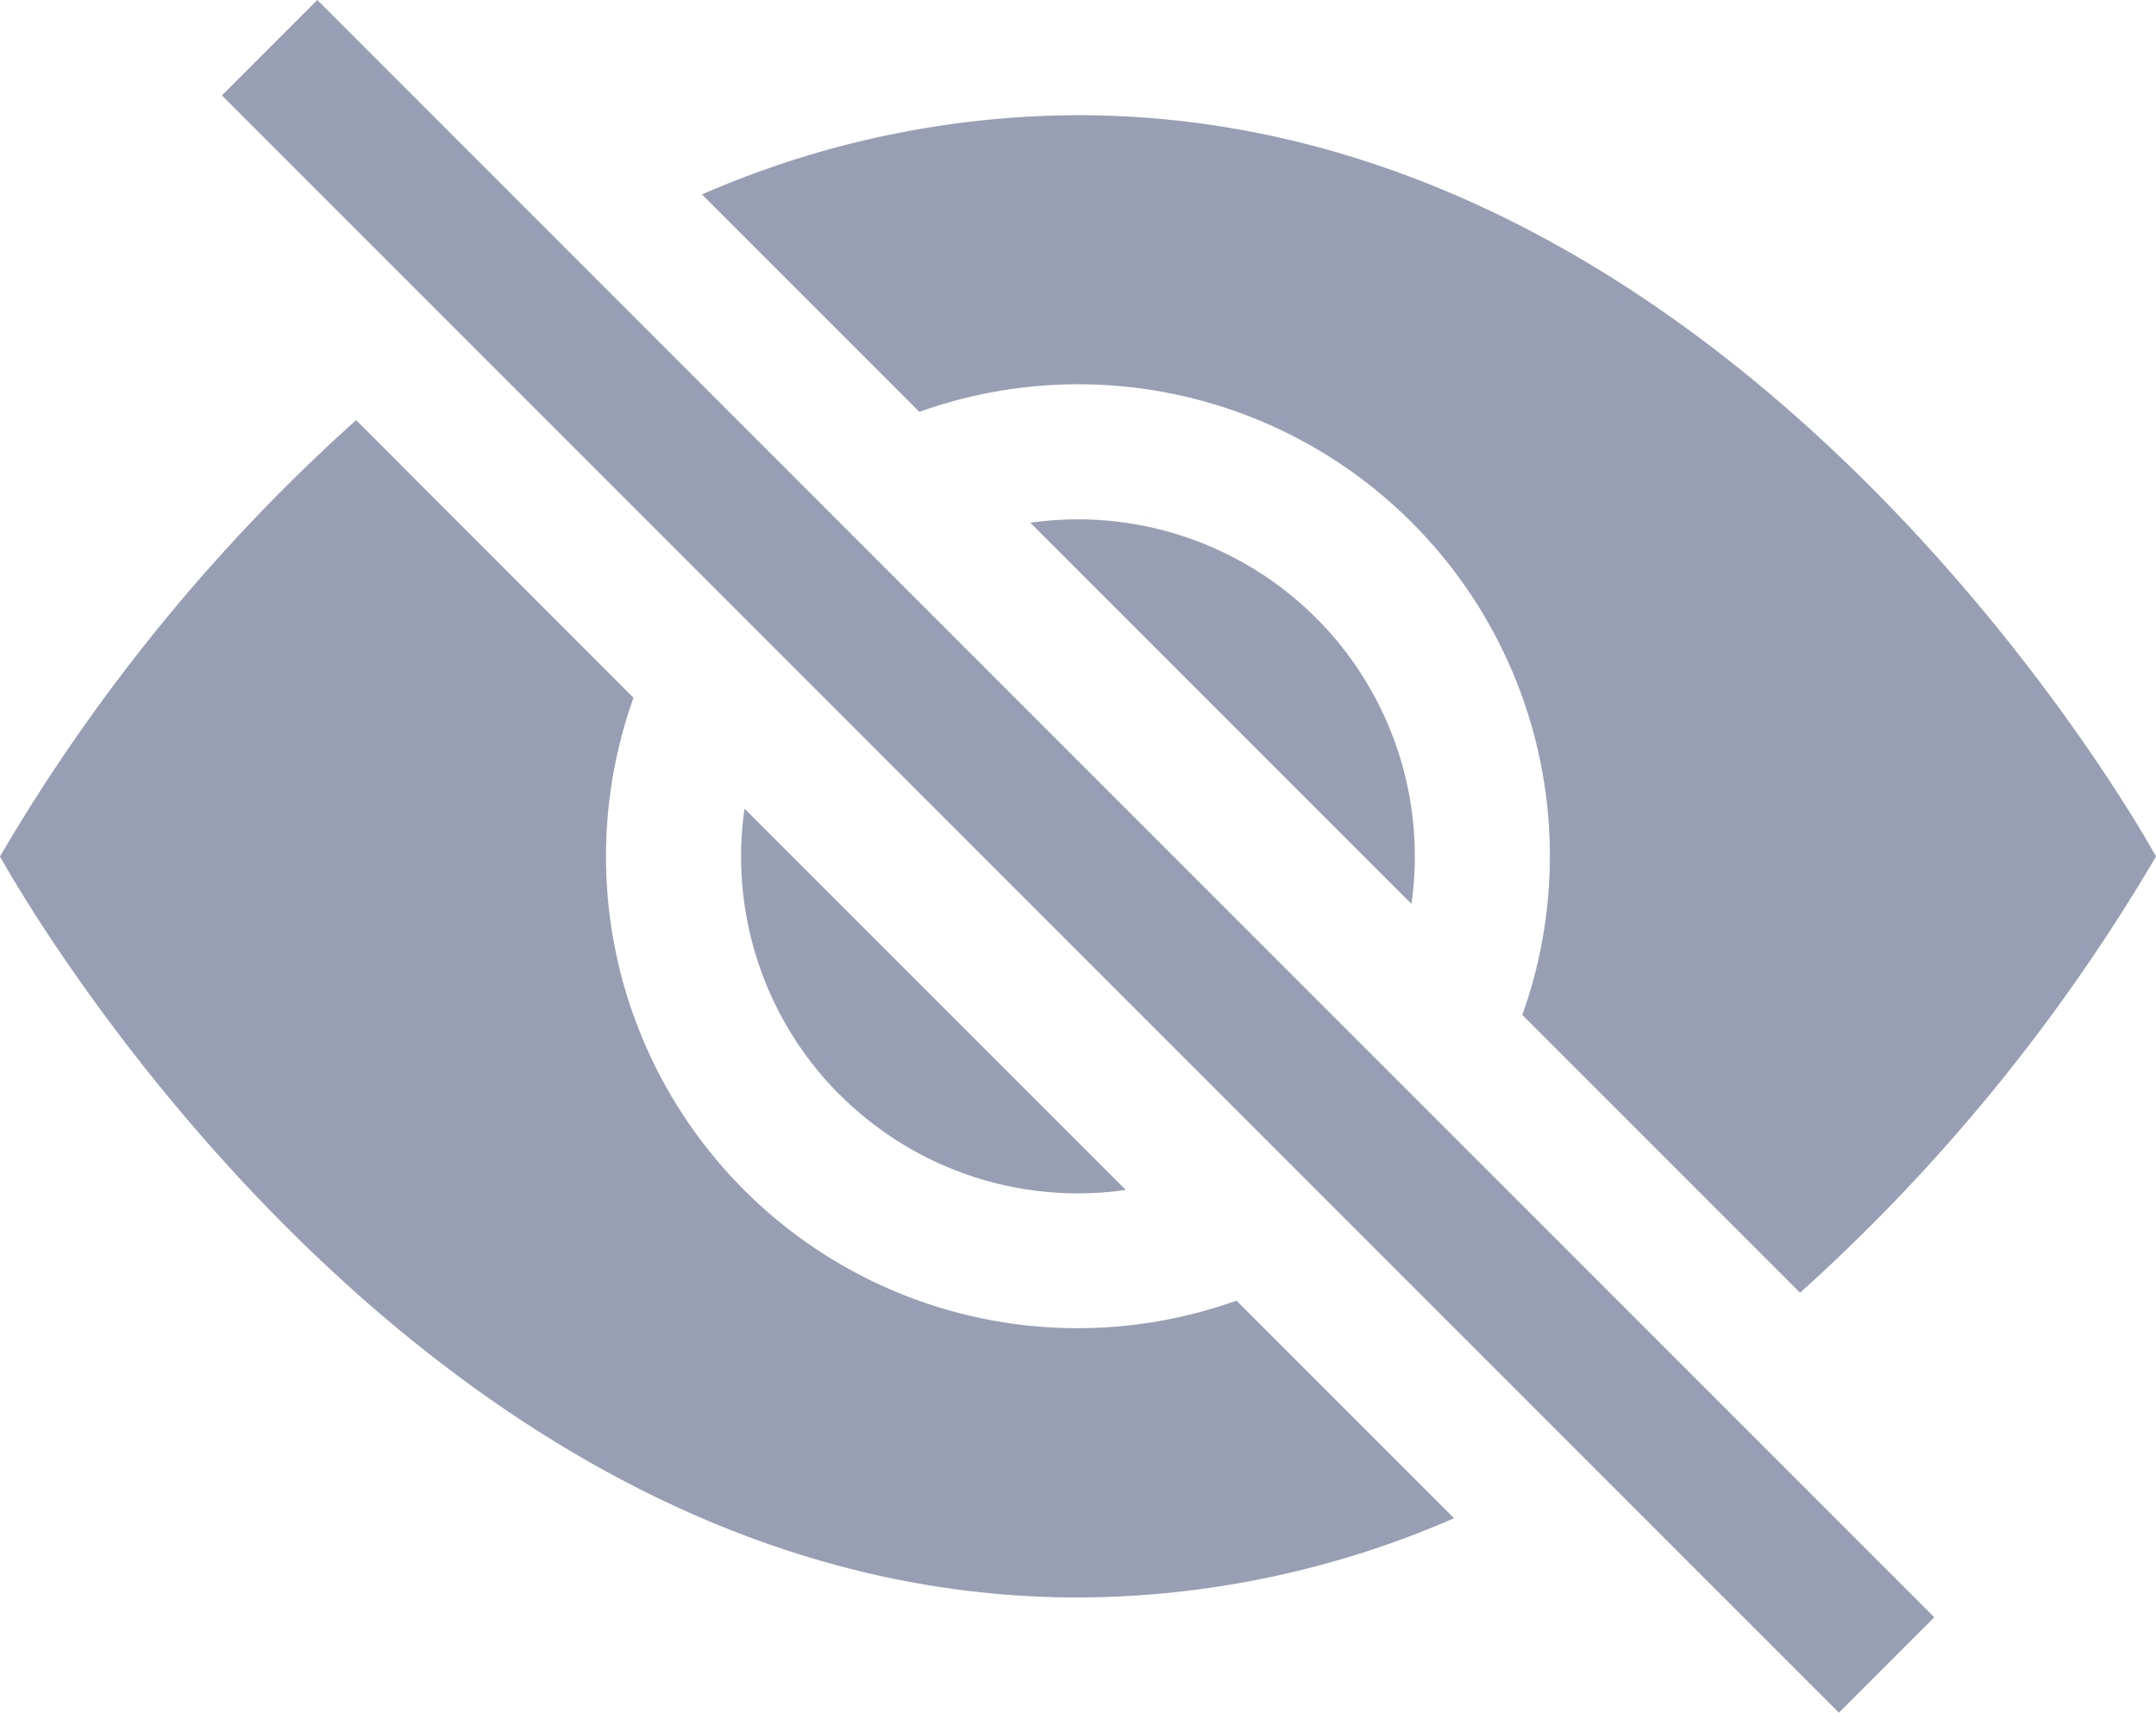 <svg xmlns="http://www.w3.org/2000/svg" width="12" height="9.531" viewBox="0 0 12 9.531">
  <path id="Union_60" data-name="Union 60" d="M1.235.531,1.766,0l9,9-.531.531ZM0,4.766A10.156,10.156,0,0,1,1.982,2.338L3.526,3.883A2.625,2.625,0,0,0,6.882,7.238L8.093,8.449A5.271,5.271,0,0,1,6,8.89C2.25,8.89,0,4.766,0,4.766Zm8.473.882A2.625,2.625,0,0,0,5.117,2.292l-1.21-1.21h0A5.27,5.27,0,0,1,6,.641c3.75,0,6,4.125,6,4.125a10.21,10.21,0,0,1-1.981,2.428Zm-3.8.444A1.875,1.875,0,0,1,4.144,4.5L6.266,6.622a1.875,1.875,0,0,1-1.592-.53ZM5.735,2.909A1.875,1.875,0,0,1,7.856,5.03h0ZM4.143,4.5h0Z" fill="#989fb4"/>
</svg>
